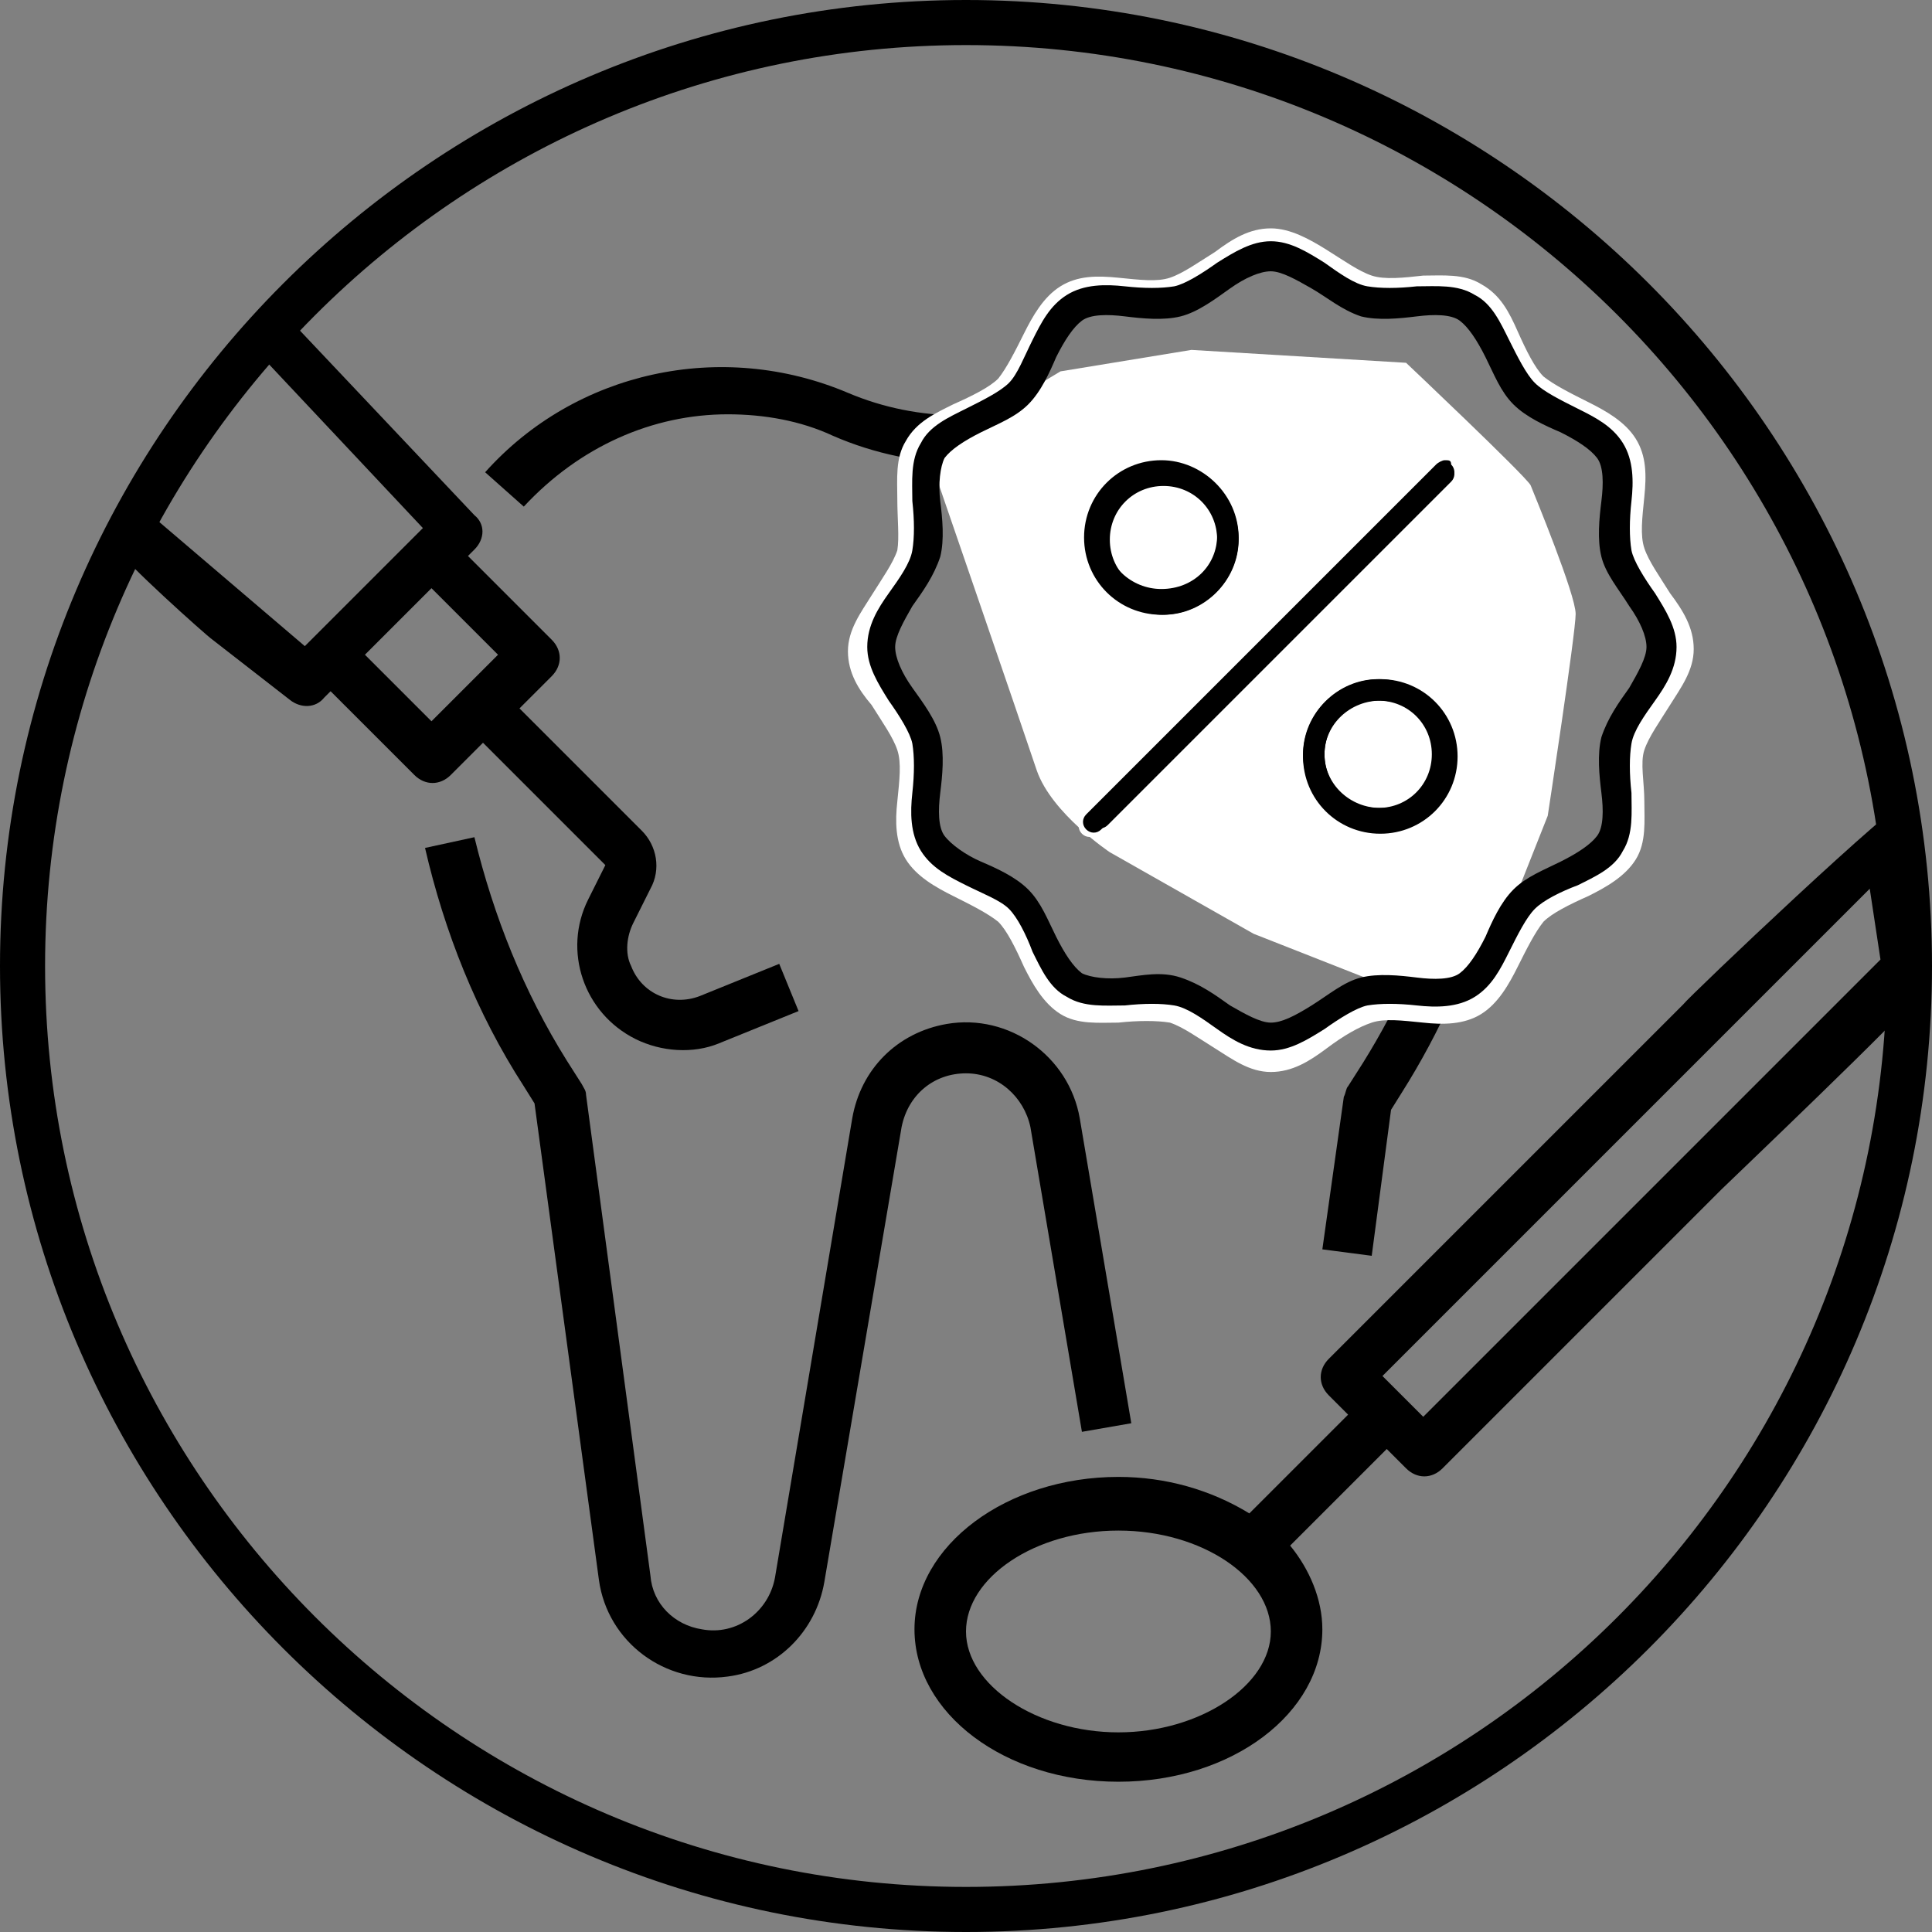 <?xml version="1.0" encoding="utf-8"?>
<!-- Generator: Adobe Illustrator 22.1.0, SVG Export Plug-In . SVG Version: 6.00 Build 0)  -->
<svg version="1.1" id="Layer_1" xmlns="http://www.w3.org/2000/svg" xmlns:xlink="http://www.w3.org/1999/xlink" x="0px" y="0px"
	 viewBox="0 0 90 90" style="enable-background:new 0 0 90 90;" xml:space="preserve">
<rect x="0" y="0" width="90" height="90" fill="#808080" stroke="none"/>
<style type="text/css">
	.st0{fill:none;stroke:#000000;stroke-miterlimit:10;}
	.st1{fill:#FFFFFF;}
</style>
<g>
	<g>
		<path d="M45,2.1C21.3,2.1,2.1,21.4,2.1,45S21.3,87.9,45,87.9S87.9,68.7,87.9,45S68.7,2.1,45,2.1 M45,90C20.2,90,0,69.8,0,45
			S20.2,0,45,0s45,20.2,45,45S69.8,90,45,90"/>
	</g>
</g>
<path d="M45.5,84.8"/>
<path class="st0" d="M41.5,74.4"/>
<path d="M13.5,32.6c0.5,0.4,1.2,0.4,1.6-0.1l0.3-0.3l3.9,3.9c0.5,0.5,1.2,0.5,1.7,0l1.5-1.5l5.7,5.7l-0.8,1.6
	c-1.2,2.4-0.2,5.3,2.2,6.5c1.2,0.6,2.7,0.7,3.9,0.2l3.7-1.5l-0.9-2.2l-3.7,1.5c-1.3,0.5-2.7-0.1-3.2-1.4c-0.3-0.6-0.2-1.4,0.1-2
	l0.8-1.6c0.5-0.9,0.3-2-0.4-2.7l-5.7-5.7l1.5-1.5c0.5-0.5,0.5-1.2,0-1.7l-3.9-3.9l0.3-0.3c0.5-0.5,0.5-1.2,0-1.6l-8.6-9.1
	c-0.4-0.5-0.1-0.6-0.6-0.1c-0.2,0.2-0.9,0.8-0.9,1.1l-6.4,9.8c0,0.3,4,3.9,4.3,4.1L13.5,32.6z M23.2,30.5l-3.1,3.1l-3.1-3.1l3.1-3.1
	L23.2,30.5z M11.9,16.3l7.8,8.3L19.3,25l-4.7,4.7l-0.4,0.4l-6.8-5.8L11.9,16.3z"/>
<path d="M89,37.2c-0.4-0.2-10.3,9.2-10.6,9.6L61.9,63.3c-0.5,0.5-0.5,1.2,0,1.7l0.9,0.9l-4.6,4.6c-1.8-1.1-3.9-1.7-6.1-1.7
	c-5.2,0-9.5,3.2-9.5,7.1s4.2,7.1,9.5,7.1s9.5-3.2,9.5-7.1c0-1.4-0.6-2.8-1.5-3.9l4.5-4.5l0.9,0.9c0.5,0.5,1.2,0.5,1.7,0l13-13
	c0.2-0.2,8.9-8.5,8.9-8.8l-0.1-0.8C88.9,45.4,89.5,37.4,89,37.2z M52.1,80.7c-3.8,0-7.1-2.2-7.1-4.7s3.2-4.7,7.1-4.7
	s7.1,2.2,7.1,4.7S55.9,80.7,52.1,80.7z M87.6,44.7L66.3,66l-1.9-1.9l22.7-22.7L87.6,44.7z"/>
<path d="M45,50c1.5,0,2.7,1.1,3,2.5l2.4,14.2l2.3-0.4l-2.4-14.2c-0.5-2.9-3.3-4.9-6.2-4.4c-2.3,0.4-4,2.1-4.4,4.4l-3.6,21.4
	c-0.3,1.6-1.8,2.7-3.4,2.4c-1.3-0.2-2.3-1.2-2.4-2.5L27.3,51c0-0.2-0.1-0.3-0.2-0.5l-0.7-1.1c-2-3.2-3.4-6.7-4.3-10.4l-2.3,0.5
	c0.9,3.9,2.4,7.7,4.6,11.1l0.5,0.8l3,22.2c0.4,2.9,3.1,4.9,6,4.5c2.3-0.3,4.1-2.1,4.5-4.4L42,52.5C42.3,51,43.5,50,45,50z"/>
<path d="M33.9,19.3c1.7,0,3.4,0.3,4.9,1c3.9,1.7,8.4,1.7,12.3,0c6.4-2.7,13.7,0.2,16.5,6.6c0.7,1.6,1,3.2,1,4.9
	c0,6.3-1.8,12.4-5.1,17.7l-0.7,1.1c-0.1,0.1-0.1,0.3-0.2,0.5l-1,7.1l2.3,0.3l0.9-6.8l0.5-0.8c3.6-5.7,5.4-12.2,5.4-18.9
	c0-8.2-6.7-14.9-14.9-14.9c-2,0-4,0.4-5.9,1.2c-3.3,1.4-7.1,1.4-10.4,0c-5.9-2.5-12.7-1-16.9,3.7l1.8,1.6
	C27,20.8,30.4,19.3,33.9,19.3z"/>
<path class="st1" d="M43.4,21.6l2.5-2.2l3.5-2.1l6.1-1l10,0.6c0,0,5.5,5.2,5.8,5.7c0.2,0.5,2.1,5.1,2.1,6S72.1,38,72.1,38l-1.9,4.8
	L68.8,45l-1.7,0.9h-2.6l-6.1-2.4l-6.7-3.8c0,0-2.7-1.8-3.4-3.8C47.6,33.8,43.4,21.6,43.4,21.6z"/>
<g transform="translate(0,-952.362)">
	<path class="st1" d="M59.2,963c-1,0-1.8,0.5-2.6,1.1c-0.8,0.5-1.5,1-2.1,1.2s-1.4,0.1-2.4,0s-1.9-0.1-2.7,0.4s-1.3,1.4-1.7,2.2
		c-0.4,0.8-0.8,1.6-1.2,2.1c-0.4,0.4-1.2,0.8-2.1,1.2c-0.8,0.4-1.7,0.8-2.2,1.7c-0.5,0.8-0.4,1.8-0.4,2.7s0.1,1.8,0,2.4
		c-0.2,0.6-0.7,1.3-1.2,2.1c-0.5,0.8-1.1,1.6-1.1,2.6c0,1,0.5,1.8,1.1,2.5c0.5,0.8,1,1.5,1.2,2.1c0.2,0.6,0.1,1.4,0,2.4
		c-0.1,0.9-0.1,1.9,0.4,2.7c0.5,0.8,1.4,1.3,2.2,1.7c0.8,0.4,1.6,0.8,2.1,1.2c0.4,0.4,0.8,1.2,1.2,2.1c0.4,0.8,0.9,1.7,1.7,2.2
		c0.8,0.5,1.8,0.4,2.7,0.4c0.9-0.1,1.8-0.1,2.4,0c0.6,0.2,1.3,0.7,2.1,1.2c0.8,0.5,1.6,1.1,2.6,1.1c1,0,1.8-0.5,2.6-1.1
		s1.5-1,2.1-1.2c0.6-0.2,1.4-0.1,2.4,0c0.9,0.1,1.9,0.1,2.7-0.4c0.8-0.5,1.3-1.4,1.7-2.2s0.8-1.6,1.2-2.1c0.4-0.4,1.2-0.8,2.1-1.2
		c0.8-0.4,1.7-0.9,2.2-1.7c0.5-0.8,0.4-1.8,0.4-2.7s-0.2-1.8,0-2.4c0.2-0.6,0.7-1.3,1.2-2.1c0.5-0.8,1.1-1.6,1.1-2.6
		c0-1-0.5-1.8-1.1-2.6c-0.5-0.8-1-1.5-1.2-2.1c-0.2-0.6-0.1-1.4,0-2.4s0.1-1.9-0.4-2.7c-0.5-0.8-1.4-1.3-2.2-1.7
		c-0.8-0.4-1.6-0.8-2.1-1.2c-0.4-0.4-0.8-1.2-1.2-2.1s-0.8-1.7-1.7-2.2c-0.8-0.5-1.8-0.4-2.7-0.4c-0.9,0.1-1.8,0.2-2.4,0
		c-0.6-0.2-1.3-0.7-2.1-1.2C61,963.5,60.1,963,59.2,963L59.2,963z M59.2,964c0.5,0,1.2,0.4,2,0.9c0.7,0.5,1.5,1.1,2.4,1.3
		c0.9,0.2,1.8,0.1,2.7,0c0.9-0.1,1.7-0.1,2.1,0.2c0.5,0.3,0.9,0.9,1.3,1.7c0.4,0.8,0.8,1.7,1.4,2.3c0.6,0.6,1.5,1,2.3,1.4
		c0.8,0.4,1.5,0.8,1.7,1.3s0.3,1.3,0.2,2.1c-0.1,0.9-0.2,1.9,0,2.7c0.2,0.9,0.8,1.6,1.3,2.4c0.5,0.7,0.9,1.4,0.9,2
		c0,0.5-0.4,1.2-0.9,2c-0.5,0.7-1.1,1.5-1.3,2.4c-0.2,0.9-0.1,1.8,0,2.7c0.1,0.9,0.1,1.7-0.2,2.1c-0.3,0.5-0.9,0.9-1.7,1.3
		c-0.8,0.4-1.7,0.8-2.3,1.4c-0.6,0.6-1,1.5-1.4,2.3c-0.4,0.8-0.8,1.5-1.3,1.7c-0.5,0.3-1.3,0.3-2.1,0.2c-0.9-0.1-1.9-0.2-2.7,0
		c-0.9,0.2-1.6,0.8-2.4,1.3c-0.7,0.5-1.4,0.9-2,0.9c-0.5,0-1.2-0.4-2-0.9c-0.7-0.5-1.5-1.1-2.4-1.3c-0.9-0.2-1.8-0.1-2.7,0
		c-0.9,0.1-1.7,0-2.1-0.2c-0.5-0.3-0.9-0.9-1.3-1.7c-0.4-0.8-0.8-1.7-1.4-2.3c-0.6-0.6-1.5-1-2.3-1.4c-0.8-0.4-1.5-0.8-1.7-1.3
		c-0.3-0.5-0.3-1.3-0.2-2.1c0.1-0.9,0.2-1.9,0-2.7c-0.2-0.9-0.8-1.6-1.3-2.4c-0.5-0.7-0.9-1.4-0.9-2c0-0.5,0.4-1.2,0.9-2
		c0.5-0.7,1.1-1.5,1.3-2.4c0.2-0.9,0.1-1.8,0-2.7c-0.1-0.9,0-1.7,0.2-2.1c0.3-0.5,0.9-0.9,1.7-1.3c0.8-0.4,1.7-0.8,2.3-1.4
		c0.6-0.6,1-1.5,1.4-2.3c0.4-0.8,0.8-1.5,1.3-1.7c0.5-0.3,1.3-0.3,2.1-0.2c0.9,0.1,1.9,0.2,2.7,0c0.9-0.2,1.6-0.8,2.4-1.3
		C58,964.4,58.6,964,59.2,964L59.2,964z M67.6,973.5c-0.1,0-0.3,0.1-0.4,0.2l-16.8,16.8c-0.2,0.2-0.2,0.5,0,0.7s0.5,0.2,0.7,0
		L68,974.4c0.2-0.2,0.2-0.5,0-0.7C67.9,973.5,67.7,973.5,67.6,973.5z M53.9,973.5c-2,0-3.7,1.7-3.7,3.7s1.7,3.7,3.7,3.7
		c2,0,3.7-1.7,3.7-3.7C57.6,975.2,55.9,973.5,53.9,973.5z M53.9,974.6c1.5,0,2.6,1.2,2.6,2.6s-1.2,2.6-2.6,2.6
		c-1.5,0-2.6-1.2-2.6-2.6S52.5,974.6,53.9,974.6z M64.4,984c-2,0-3.7,1.7-3.7,3.7s1.7,3.7,3.7,3.7c2,0,3.7-1.7,3.7-3.7
		S66.5,984,64.4,984z M64.4,985.1c1.5,0,2.6,1.2,2.6,2.6c0,1.5-1.2,2.6-2.6,2.6c-1.5,0-2.6-1.2-2.6-2.6
		C61.8,986.3,63,985.1,64.4,985.1z"/>
</g>
<g transform="translate(0,-952.362)">
	<path d="M59.2,964c-0.9,0-1.7,0.5-2.4,1c-0.7,0.5-1.4,1-2,1.1c-0.5,0.1-1.4,0.1-2.3,0s-1.8-0.1-2.6,0.4s-1.2,1.3-1.6,2.1
		c-0.4,0.8-0.7,1.6-1.1,2c-0.4,0.4-1.2,0.8-2,1.1c-0.8,0.4-1.6,0.8-2.1,1.6c-0.5,0.8-0.4,1.7-0.3,2.6c0.1,0.9,0.1,1.7,0,2.3
		c-0.1,0.5-0.6,1.2-1.1,2c-0.5,0.7-1,1.5-1,2.4c0,0.9,0.5,1.7,1,2.4c0.5,0.7,1,1.4,1.1,2c0.1,0.5,0.1,1.4,0,2.3
		c-0.1,0.9-0.1,1.8,0.3,2.6c0.5,0.8,1.3,1.2,2.1,1.6c0.8,0.4,1.6,0.7,2,1.1c0.4,0.4,0.7,1.2,1.1,2c0.4,0.8,0.8,1.6,1.6,2.1
		s1.7,0.4,2.6,0.3s1.7-0.1,2.3,0c0.5,0.1,1.2,0.6,2,1.1c0.7,0.5,1.5,1,2.4,1c0.9,0,1.7-0.5,2.4-1c0.7-0.5,1.4-1,2-1.1
		c0.5-0.1,1.4-0.1,2.3,0c0.9,0.1,1.8,0.1,2.6-0.3s1.2-1.3,1.6-2.1c0.4-0.8,0.7-1.6,1.1-2c0.4-0.4,1.2-0.7,2-1.1
		c0.8-0.4,1.6-0.8,2.1-1.6s0.4-1.7,0.3-2.6c-0.1-0.9-0.1-1.7,0-2.3c0.1-0.5,0.6-1.2,1.1-2c0.5-0.7,1-1.5,1-2.4c0-0.9-0.5-1.7-1-2.4
		c-0.5-0.7-1-1.4-1.1-2c-0.1-0.5-0.1-1.4,0-2.3c0.1-0.9,0.1-1.8-0.3-2.6s-1.3-1.2-2.1-1.6c-0.8-0.4-1.6-0.7-2-1.1
		c-0.4-0.4-0.8-1.2-1.1-2c-0.4-0.8-0.8-1.6-1.6-2.1c-0.8-0.5-1.7-0.4-2.6-0.4c-0.9,0.1-1.7,0.1-2.3,0c-0.5-0.1-1.2-0.6-2-1.1
		C60.9,964.5,60.1,964,59.2,964L59.2,964z M59.2,965c0.5,0,1.2,0.4,1.9,0.8s1.4,1,2.3,1.3c0.8,0.2,1.8,0.1,2.6,0
		c0.8-0.1,1.6-0.1,2,0.2c0.4,0.3,0.8,0.9,1.2,1.7c0.4,0.8,0.7,1.6,1.3,2.2c0.6,0.6,1.5,1,2.2,1.3c0.8,0.4,1.4,0.8,1.7,1.2
		c0.3,0.4,0.3,1.2,0.2,2s-0.2,1.8,0,2.6c0.2,0.8,0.8,1.5,1.3,2.3c0.5,0.7,0.8,1.4,0.8,1.9c0,0.5-0.4,1.2-0.8,1.9
		c-0.5,0.7-1,1.4-1.3,2.3c-0.2,0.8-0.1,1.8,0,2.6c0.1,0.8,0.1,1.6-0.2,2c-0.3,0.4-0.9,0.8-1.7,1.2c-0.8,0.4-1.6,0.7-2.2,1.3
		c-0.6,0.6-1,1.5-1.3,2.2c-0.4,0.8-0.8,1.4-1.2,1.7c-0.4,0.3-1.2,0.3-2,0.2c-0.8-0.1-1.8-0.2-2.6,0c-0.8,0.2-1.5,0.8-2.3,1.3
		s-1.4,0.8-1.9,0.8c-0.5,0-1.2-0.4-1.9-0.8c-0.7-0.5-1.4-1-2.3-1.3s-1.8-0.1-2.6,0c-0.8,0.1-1.6,0-2-0.2c-0.4-0.3-0.8-0.9-1.2-1.7
		c-0.4-0.8-0.7-1.6-1.3-2.2c-0.6-0.6-1.5-1-2.2-1.3s-1.4-0.8-1.7-1.2c-0.3-0.4-0.3-1.2-0.2-2c0.1-0.8,0.2-1.8,0-2.6
		c-0.2-0.8-0.8-1.6-1.3-2.3c-0.5-0.7-0.8-1.4-0.8-1.9c0-0.5,0.4-1.2,0.8-1.9c0.5-0.7,1-1.4,1.3-2.3c0.2-0.8,0.1-1.8,0-2.6
		c-0.1-0.8,0-1.6,0.2-2c0.3-0.4,0.9-0.8,1.7-1.2c0.8-0.4,1.6-0.7,2.2-1.3c0.6-0.6,1-1.5,1.3-2.2c0.4-0.8,0.8-1.4,1.2-1.7
		c0.4-0.3,1.2-0.3,2-0.2c0.8,0.1,1.8,0.2,2.6,0c0.8-0.2,1.6-0.8,2.3-1.3C58,965.3,58.7,965,59.2,965L59.2,965z M67.2,973.9
		c-0.1,0-0.3,0.1-0.3,0.2l-16,16c-0.2,0.2-0.2,0.5,0,0.7s0.5,0.2,0.7,0l16-16c0.2-0.2,0.2-0.5,0-0.7C67.5,974,67.3,973.9,67.2,973.9
		z M54.2,974c-1.9,0-3.5,1.6-3.5,3.5c0,1.9,1.6,3.5,3.5,3.5c1.9,0,3.5-1.6,3.5-3.5C57.7,975.5,56.1,974,54.2,974z M54.2,975
		c1.4,0,2.5,1.1,2.5,2.5c0,1.4-1.1,2.5-2.5,2.5c-1.4,0-2.5-1.1-2.5-2.5C51.7,976.1,52.8,975,54.2,975z M64.2,984
		c-1.9,0-3.5,1.6-3.5,3.5c0,1.9,1.6,3.5,3.5,3.5c1.9,0,3.5-1.6,3.5-3.5C67.7,985.5,66.1,984,64.2,984z M64.2,985
		c1.4,0,2.5,1.1,2.5,2.5c0,1.4-1.1,2.5-2.5,2.5c-1.4,0-2.5-1.1-2.5-2.5C61.7,986.1,62.8,985,64.2,985z"/>
</g>
<g transform="translate(0,-952.362)">
	<path d="M59.2,963.6c-0.9,0-1.7,0.5-2.5,1c-0.7,0.5-1.5,1-2,1.1c-0.6,0.1-1.4,0.1-2.3,0c-0.9-0.1-1.9-0.1-2.7,0.4
		c-0.8,0.5-1.2,1.3-1.6,2.1c-0.4,0.8-0.7,1.6-1.1,2c-0.4,0.4-1.2,0.8-2,1.2c-0.8,0.4-1.7,0.8-2.1,1.6c-0.5,0.8-0.4,1.8-0.4,2.7
		c0.1,0.9,0.1,1.7,0,2.3c-0.1,0.6-0.6,1.3-1.1,2c-0.5,0.7-1,1.5-1,2.5c0,0.9,0.5,1.7,1,2.5c0.5,0.7,1,1.5,1.1,2
		c0.1,0.6,0.1,1.4,0,2.3c-0.1,0.9-0.1,1.9,0.4,2.7c0.5,0.8,1.3,1.2,2.1,1.6c0.8,0.4,1.6,0.7,2,1.1c0.4,0.4,0.8,1.2,1.1,2
		c0.4,0.8,0.8,1.7,1.6,2.1c0.8,0.5,1.8,0.4,2.7,0.4c0.9-0.1,1.7-0.1,2.3,0c0.6,0.1,1.3,0.6,2,1.1c0.7,0.5,1.5,1,2.5,1
		c0.9,0,1.7-0.5,2.5-1c0.7-0.5,1.5-1,2-1.1c0.6-0.1,1.4-0.1,2.3,0s1.9,0.1,2.7-0.4c0.8-0.5,1.2-1.3,1.6-2.1s0.8-1.6,1.2-2
		c0.4-0.4,1.2-0.8,2-1.1c0.8-0.4,1.7-0.8,2.1-1.6c0.5-0.8,0.4-1.8,0.4-2.7c-0.1-0.9-0.1-1.7,0-2.3c0.1-0.6,0.6-1.3,1.1-2
		c0.5-0.7,1-1.5,1-2.5c0-0.9-0.5-1.7-1-2.5c-0.5-0.7-1-1.5-1.1-2c-0.1-0.6-0.1-1.4,0-2.3c0.1-0.9,0.1-1.9-0.4-2.7
		c-0.5-0.8-1.3-1.2-2.1-1.6c-0.8-0.4-1.6-0.8-2-1.2s-0.8-1.2-1.2-2c-0.4-0.8-0.8-1.7-1.6-2.1c-0.8-0.5-1.8-0.4-2.7-0.4
		c-0.9,0.1-1.7,0.1-2.3,0c-0.6-0.1-1.3-0.6-2-1.1C60.9,964.1,60.1,963.6,59.2,963.6L59.2,963.6z M59.2,964.6c0.5,0,1.2,0.4,1.9,0.8
		c0.7,0.5,1.4,1.1,2.3,1.3c0.9,0.2,1.8,0.1,2.6,0c0.9-0.1,1.6-0.1,2.1,0.2c0.4,0.3,0.8,0.9,1.2,1.7c0.4,0.8,0.7,1.6,1.4,2.3
		c0.6,0.6,1.5,1,2.3,1.4c0.8,0.4,1.4,0.8,1.7,1.2c0.3,0.4,0.3,1.2,0.2,2.1c-0.1,0.9-0.2,1.8,0,2.6c0.2,0.9,0.8,1.6,1.3,2.3
		c0.5,0.7,0.8,1.4,0.8,1.9c0,0.5-0.4,1.2-0.8,1.9c-0.5,0.7-1.1,1.5-1.3,2.3c-0.2,0.9-0.1,1.8,0,2.6c0.1,0.9,0.1,1.6-0.2,2.1
		c-0.3,0.4-0.9,0.8-1.7,1.2c-0.8,0.4-1.6,0.7-2.3,1.4c-0.6,0.6-1,1.5-1.4,2.3c-0.4,0.8-0.8,1.4-1.2,1.7c-0.4,0.3-1.2,0.3-2.1,0.2
		c-0.9-0.1-1.8-0.2-2.6,0c-0.9,0.2-1.6,0.8-2.3,1.3c-0.7,0.5-1.4,0.8-1.9,0.8c-0.5,0-1.2-0.4-1.9-0.8c-0.7-0.5-1.5-1.1-2.3-1.3
		c-0.9-0.2-1.8-0.1-2.6,0c-0.9,0.1-1.6,0-2.1-0.2c-0.4-0.3-0.8-0.9-1.2-1.7c-0.4-0.8-0.7-1.6-1.4-2.3c-0.6-0.6-1.5-1-2.3-1.4
		c-0.8-0.4-1.4-0.8-1.7-1.2c-0.3-0.4-0.3-1.2-0.2-2.1c0.1-0.9,0.2-1.8,0-2.6c-0.2-0.9-0.8-1.6-1.3-2.3c-0.5-0.7-0.9-1.4-0.9-1.9
		c0-0.5,0.4-1.2,0.9-1.9c0.5-0.7,1-1.4,1.3-2.3c0.2-0.9,0.1-1.8,0-2.6c-0.1-0.9,0-1.6,0.2-2.1c0.3-0.4,0.9-0.8,1.7-1.2
		c0.8-0.4,1.6-0.7,2.3-1.4c0.6-0.6,1-1.5,1.4-2.3c0.4-0.8,0.8-1.4,1.2-1.7c0.4-0.3,1.2-0.3,2.1-0.2c0.9,0.1,1.8,0.2,2.6,0
		s1.6-0.8,2.3-1.3S58.7,964.6,59.2,964.6L59.2,964.6z M67.3,973.8c-0.1,0-0.3,0.1-0.4,0.2l-16.3,16.3c-0.2,0.2-0.2,0.5,0,0.7
		s0.5,0.2,0.7,0l16.3-16.3c0.2-0.2,0.2-0.5,0-0.7C67.6,973.8,67.5,973.8,67.3,973.8z M54.1,973.8c-2,0-3.6,1.6-3.6,3.6
		s1.6,3.6,3.6,3.6c2,0,3.6-1.6,3.6-3.6S56,973.8,54.1,973.8z M54.1,974.8c1.4,0,2.6,1.1,2.6,2.5c0,1.4-1.1,2.5-2.6,2.5
		c-1.4,0-2.6-1.1-2.6-2.5C51.5,976,52.7,974.8,54.1,974.8z M64.3,984c-2,0-3.6,1.6-3.6,3.6c0,2,1.6,3.6,3.6,3.6c2,0,3.6-1.6,3.6-3.6
		C67.9,985.6,66.3,984,64.3,984z M64.3,985c1.4,0,2.6,1.1,2.6,2.5s-1.1,2.5-2.6,2.5c-1.4,0-2.6-1.1-2.6-2.5S62.9,985,64.3,985z"/>
</g>
</svg>
